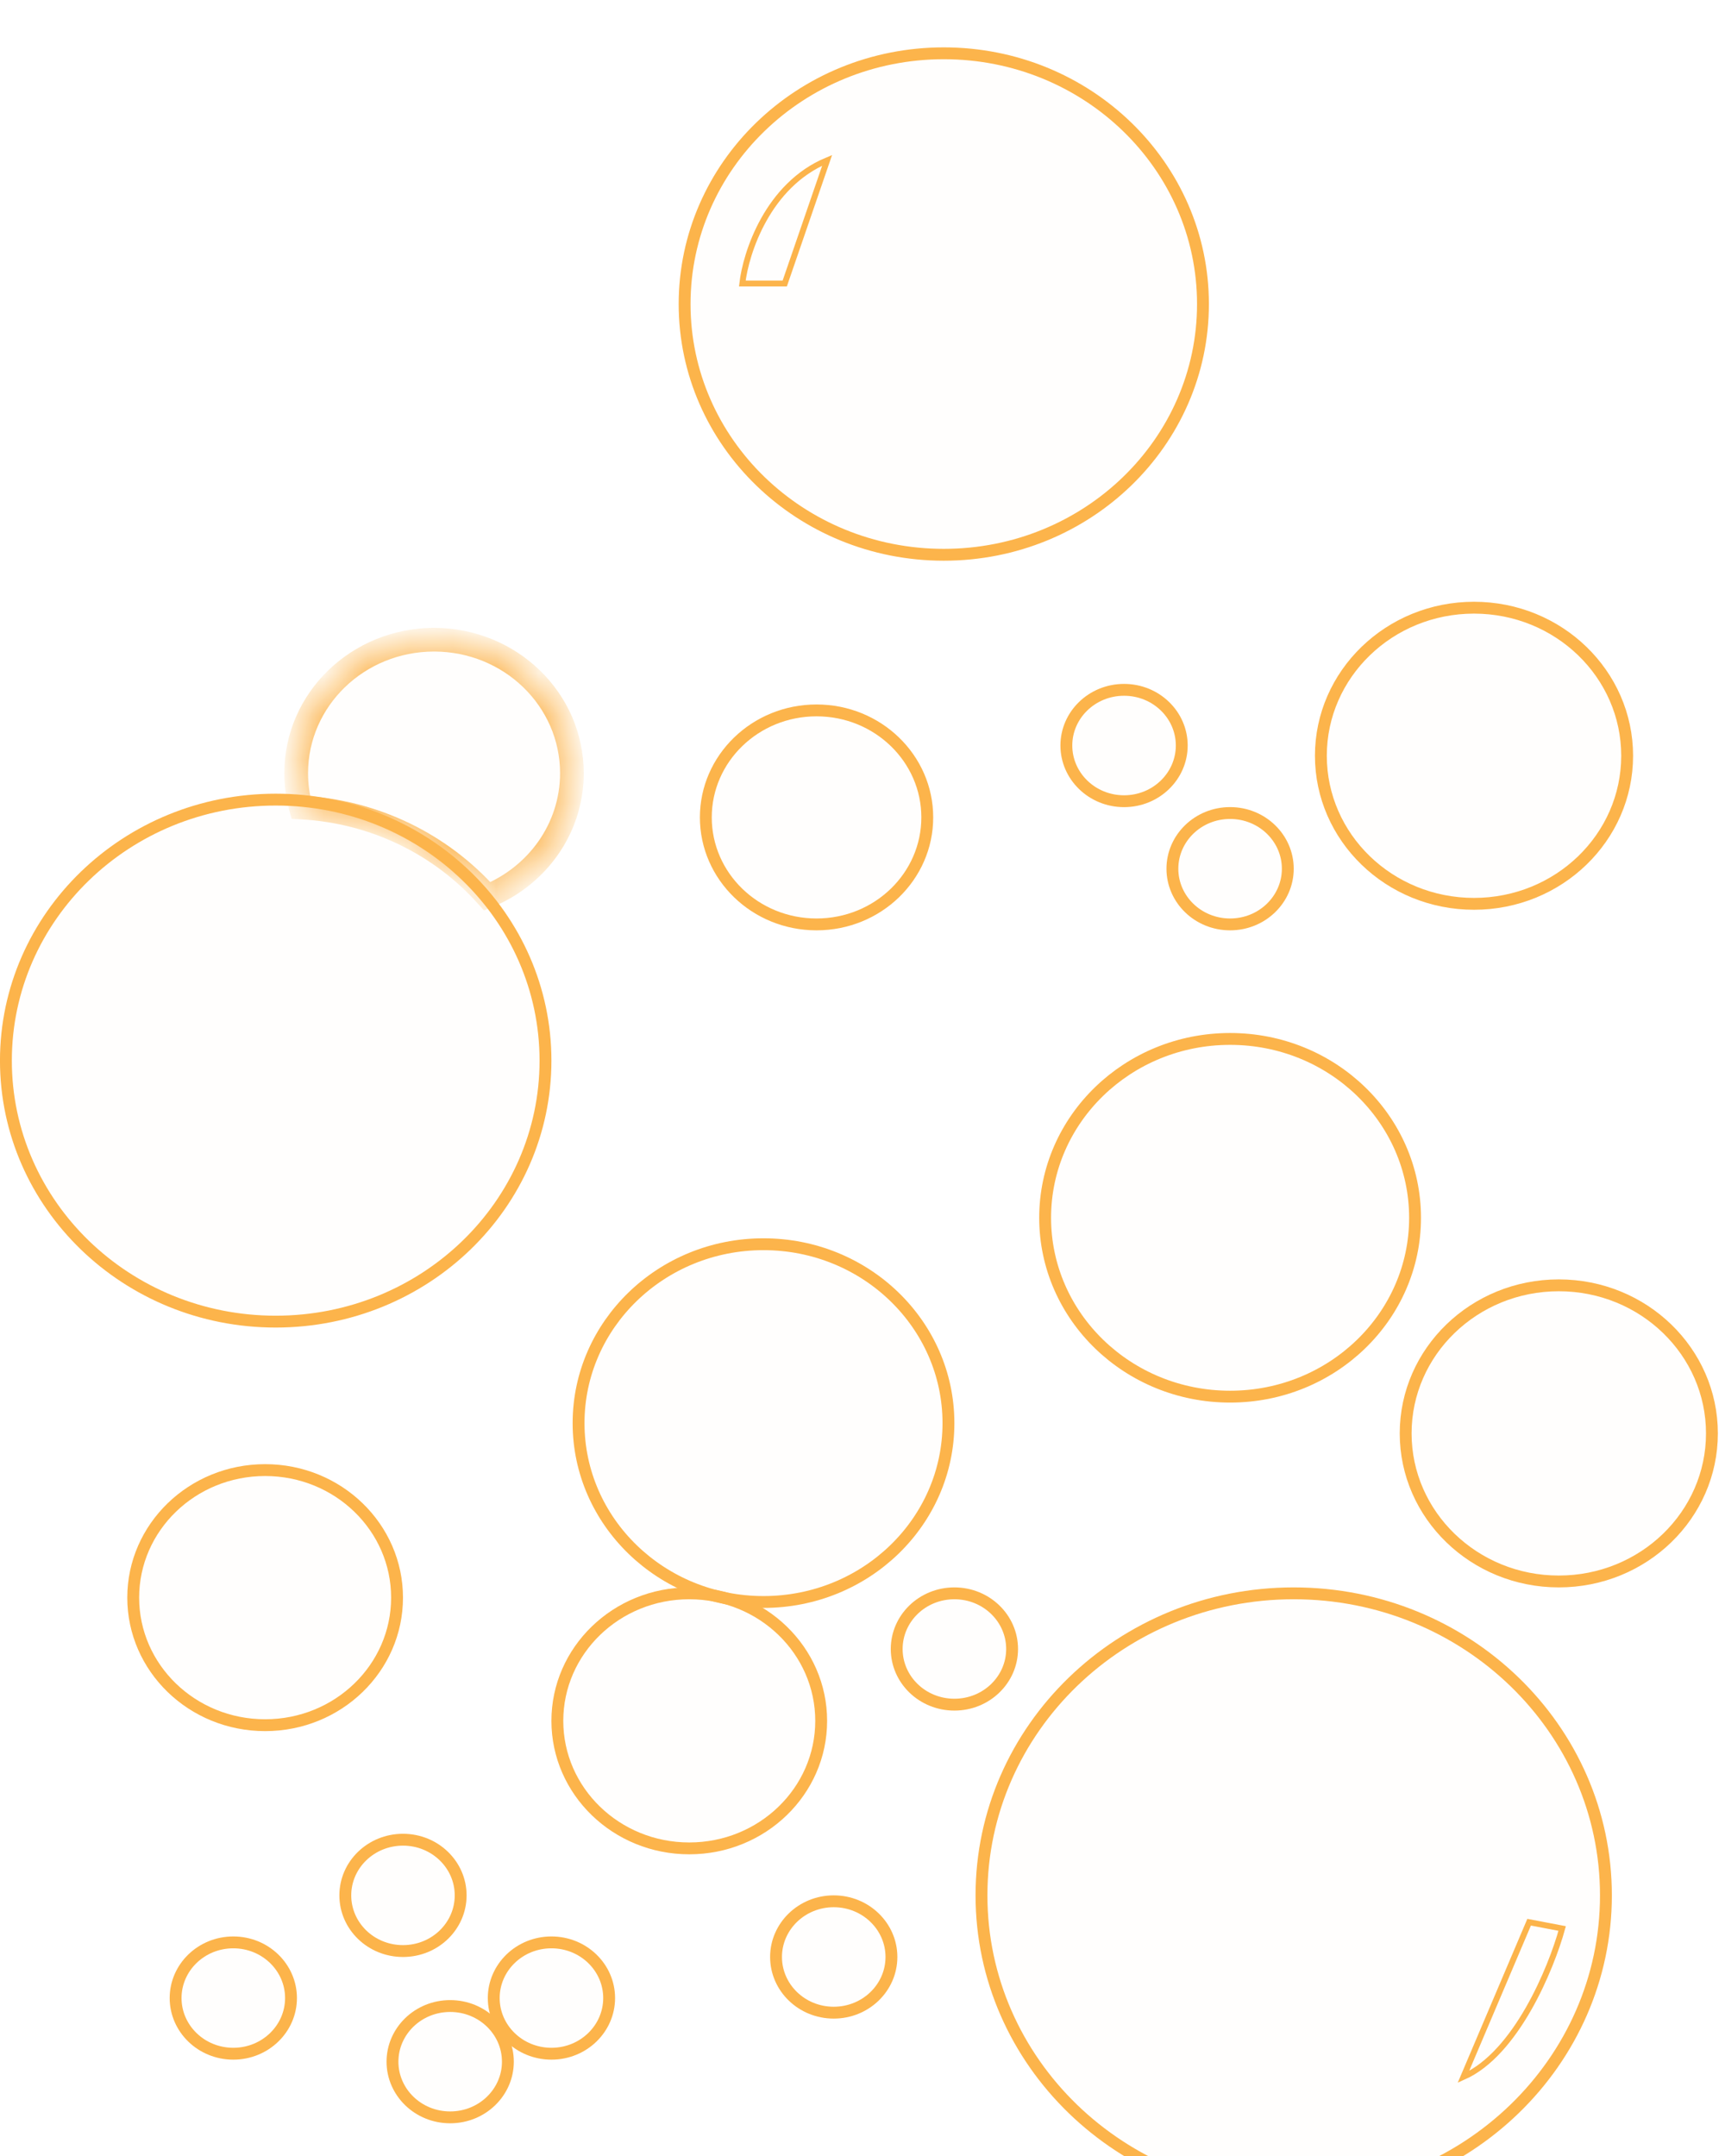 <svg width="40" height="50" viewBox="0 0 40 50" fill="none" xmlns="http://www.w3.org/2000/svg">
<g filter="url(#filter0_i_207_2097)">
<path d="M27.895 5.952C27.895 9.16 25.208 11.767 21.885 11.767C18.561 11.767 15.875 9.16 15.875 5.952C15.875 2.745 18.561 0.137 21.885 0.137C25.208 0.137 27.895 2.745 27.895 5.952Z" fill="#FCB44B" fill-opacity="0.01" stroke="#FCB44B" stroke-width="0.275"/>
<path d="M37.239 42.857C37.239 46.722 34.001 49.863 29.999 49.863C25.997 49.863 22.759 46.722 22.759 42.857C22.759 38.992 25.997 35.852 29.999 35.852C34.001 35.852 37.239 38.992 37.239 42.857Z" fill="#FCB44B" fill-opacity="0.01" stroke="#FCB44B" stroke-width="0.275"/>
<path d="M37.731 16.428C37.731 18.321 36.145 19.862 34.18 19.862C32.214 19.862 30.629 18.321 30.629 16.428C30.629 14.536 32.214 12.994 34.18 12.994C36.145 12.994 37.731 14.536 37.731 16.428Z" fill="#FCB44B" fill-opacity="0.01" stroke="#FCB44B" stroke-width="0.275"/>
<path d="M39.697 32.143C39.697 34.035 38.112 35.577 36.146 35.577C34.181 35.577 32.595 34.035 32.595 32.143C32.595 30.25 34.181 28.709 36.146 28.709C38.112 28.709 39.697 30.25 39.697 32.143Z" fill="#FCB44B" fill-opacity="0.01" stroke="#FCB44B" stroke-width="0.275"/>
<path d="M21.502 17.857C21.502 19.224 20.357 20.339 18.934 20.339C17.512 20.339 16.367 19.224 16.367 17.857C16.367 16.491 17.512 15.376 18.934 15.376C20.357 15.376 21.502 16.491 21.502 17.857Z" fill="#FCB44B" fill-opacity="0.01" stroke="#FCB44B" stroke-width="0.275"/>
<path d="M19.042 38.81C19.042 40.439 17.677 41.767 15.983 41.767C14.289 41.767 12.924 40.439 12.924 38.81C12.924 37.18 14.289 35.852 15.983 35.852C17.677 35.852 19.042 37.18 19.042 38.81Z" fill="#FCB44B" fill-opacity="0.01" stroke="#FCB44B" stroke-width="0.275"/>
<path d="M9.207 35.952C9.207 37.582 7.842 38.91 6.148 38.91C4.454 38.91 3.089 37.582 3.089 35.952C3.089 34.323 4.454 32.994 6.148 32.994C7.842 32.994 9.207 34.323 9.207 35.952Z" fill="#FCB44B" fill-opacity="0.01" stroke="#FCB44B" stroke-width="0.275"/>
<path d="M6.748 45.238C6.748 45.947 6.153 46.529 5.41 46.529C4.667 46.529 4.072 45.947 4.072 45.238C4.072 44.529 4.667 43.947 5.41 43.947C6.153 43.947 6.748 44.529 6.748 45.238Z" fill="#FCB44B" fill-opacity="0.01" stroke="#FCB44B" stroke-width="0.275"/>
<path d="M10.682 42.857C10.682 43.566 10.088 44.148 9.345 44.148C8.601 44.148 8.007 43.566 8.007 42.857C8.007 42.148 8.601 41.566 9.345 41.566C10.088 41.566 10.682 42.148 10.682 42.857Z" fill="#FCB44B" fill-opacity="0.01" stroke="#FCB44B" stroke-width="0.275"/>
<path d="M14.125 45.238C14.125 45.947 13.53 46.529 12.787 46.529C12.044 46.529 11.449 45.947 11.449 45.238C11.449 44.529 12.044 43.947 12.787 43.947C13.53 43.947 14.125 44.529 14.125 45.238Z" fill="#FCB44B" fill-opacity="0.01" stroke="#FCB44B" stroke-width="0.275"/>
<path d="M20.671 44.285C20.671 44.995 20.076 45.577 19.333 45.577C18.59 45.577 17.995 44.995 17.995 44.285C17.995 43.577 18.59 42.994 19.333 42.994C20.076 42.994 20.671 43.577 20.671 44.285Z" fill="#FCB44B" fill-opacity="0.01" stroke="#FCB44B" stroke-width="0.275"/>
<path d="M11.777 46.714C11.777 47.423 11.182 48.005 10.439 48.005C9.696 48.005 9.101 47.423 9.101 46.714C9.101 46.005 9.696 45.423 10.439 45.423C11.182 45.423 11.777 46.005 11.777 46.714Z" fill="#FCB44B" fill-opacity="0.01" stroke="#FCB44B" stroke-width="0.275"/>
<path d="M23.469 37.143C23.469 37.852 22.874 38.434 22.131 38.434C21.387 38.434 20.793 37.852 20.793 37.143C20.793 36.434 21.387 35.852 22.131 35.852C22.874 35.852 23.469 36.434 23.469 37.143Z" fill="#FCB44B" fill-opacity="0.01" stroke="#FCB44B" stroke-width="0.275"/>
<path d="M29.862 19.048C29.862 19.757 29.267 20.339 28.524 20.339C27.781 20.339 27.186 19.757 27.186 19.048C27.186 18.339 27.781 17.756 28.524 17.756C29.267 17.756 29.862 18.339 29.862 19.048Z" fill="#FCB44B" fill-opacity="0.01" stroke="#FCB44B" stroke-width="0.275"/>
<path d="M27.403 16.19C27.403 16.899 26.808 17.482 26.065 17.482C25.322 17.482 24.727 16.899 24.727 16.19C24.727 15.481 25.322 14.899 26.065 14.899C26.808 14.899 27.403 15.481 27.403 16.19Z" fill="#FCB44B" fill-opacity="0.01" stroke="#FCB44B" stroke-width="0.275"/>
<path d="M21.993 31.905C21.993 34.192 20.077 36.053 17.704 36.053C15.332 36.053 13.416 34.192 13.416 31.905C13.416 29.618 15.332 27.756 17.704 27.756C20.077 27.756 21.993 29.618 21.993 31.905Z" fill="#FCB44B" fill-opacity="0.01" stroke="#FCB44B" stroke-width="0.275"/>
<path d="M32.813 27.143C32.813 29.43 30.897 31.291 28.524 31.291C26.151 31.291 24.235 29.43 24.235 27.143C24.235 24.856 26.151 22.995 28.524 22.995C30.897 22.995 32.813 24.856 32.813 27.143Z" fill="#FCB44B" fill-opacity="0.01" stroke="#FCB44B" stroke-width="0.275"/>
<mask id="path-18-inside-1_207_2097" fill="white">
<path fill-rule="evenodd" clip-rule="evenodd" d="M11.298 19.688C12.451 19.221 13.261 18.118 13.261 16.832C13.261 15.122 11.83 13.736 10.065 13.736C8.299 13.736 6.868 15.122 6.868 16.832C6.868 17.107 6.905 17.374 6.975 17.628C8.702 17.718 10.239 18.498 11.298 19.688Z"/>
</mask>
<path fill-rule="evenodd" clip-rule="evenodd" d="M11.298 19.688C12.451 19.221 13.261 18.118 13.261 16.832C13.261 15.122 11.83 13.736 10.065 13.736C8.299 13.736 6.868 15.122 6.868 16.832C6.868 17.107 6.905 17.374 6.975 17.628C8.702 17.718 10.239 18.498 11.298 19.688Z" fill="#FCB44B" fill-opacity="0.01"/>
<path d="M11.298 19.688L11.093 19.871L11.222 20.015L11.401 19.943L11.298 19.688ZM6.975 17.628L6.71 17.7L6.762 17.892L6.961 17.902L6.975 17.628ZM12.987 16.832C12.987 17.998 12.252 19.005 11.195 19.433L11.401 19.943C12.651 19.436 13.536 18.238 13.536 16.832H12.987ZM10.065 14.011C11.687 14.011 12.987 15.282 12.987 16.832H13.536C13.536 14.962 11.974 13.462 10.065 13.462V14.011ZM7.143 16.832C7.143 15.282 8.443 14.011 10.065 14.011V13.462C8.156 13.462 6.593 14.962 6.593 16.832H7.143ZM7.24 17.555C7.177 17.325 7.143 17.082 7.143 16.832H6.593C6.593 17.132 6.634 17.423 6.71 17.7L7.24 17.555ZM6.961 17.902C8.613 17.988 10.082 18.734 11.093 19.871L11.504 19.505C10.396 18.261 8.791 17.447 6.989 17.353L6.961 17.902Z" fill="#FCB44B" mask="url(#path-18-inside-1_207_2097)"/>
<path d="M12.649 23.498C12.649 26.837 9.853 29.551 6.393 29.551C2.934 29.551 0.137 26.837 0.137 23.498C0.137 20.159 2.934 17.445 6.393 17.445C9.853 17.445 12.649 20.159 12.649 23.498Z" fill="#FCB44B" fill-opacity="0.01" stroke="#FCB44B" stroke-width="0.275"/>
<path d="M17.213 5.476C17.295 4.762 17.803 3.191 19.18 2.619L18.197 5.476H17.213Z" stroke="#FCB44B" stroke-width="0.137"/>
<path d="M36.224 43.625C35.971 44.546 35.158 46.525 33.934 47.067L35.458 43.479L36.224 43.625Z" stroke="#FCB44B" stroke-width="0.137"/>
</g>
<defs>
<filter id="filter0_i_207_2097" x="0" y="0" width="39.835" height="51.099" filterUnits="userSpaceOnUse" color-interpolation-filters="sRGB">
<feFlood flood-opacity="0" result="BackgroundImageFix"/>
<feBlend mode="normal" in="SourceGraphic" in2="BackgroundImageFix" result="shape"/>
<feColorMatrix in="SourceAlpha" type="matrix" values="0 0 0 0 0 0 0 0 0 0 0 0 0 0 0 0 0 0 127 0" result="hardAlpha"/>
<feOffset dy="1.099"/>
<feGaussianBlur stdDeviation="0.549"/>
<feComposite in2="hardAlpha" operator="arithmetic" k2="-1" k3="1"/>
<feColorMatrix type="matrix" values="0 0 0 0 0 0 0 0 0 0 0 0 0 0 0 0 0 0 0.25 0"/>
<feBlend mode="normal" in2="shape" result="effect1_innerShadow_207_2097"/>
</filter>
</defs>
</svg>
